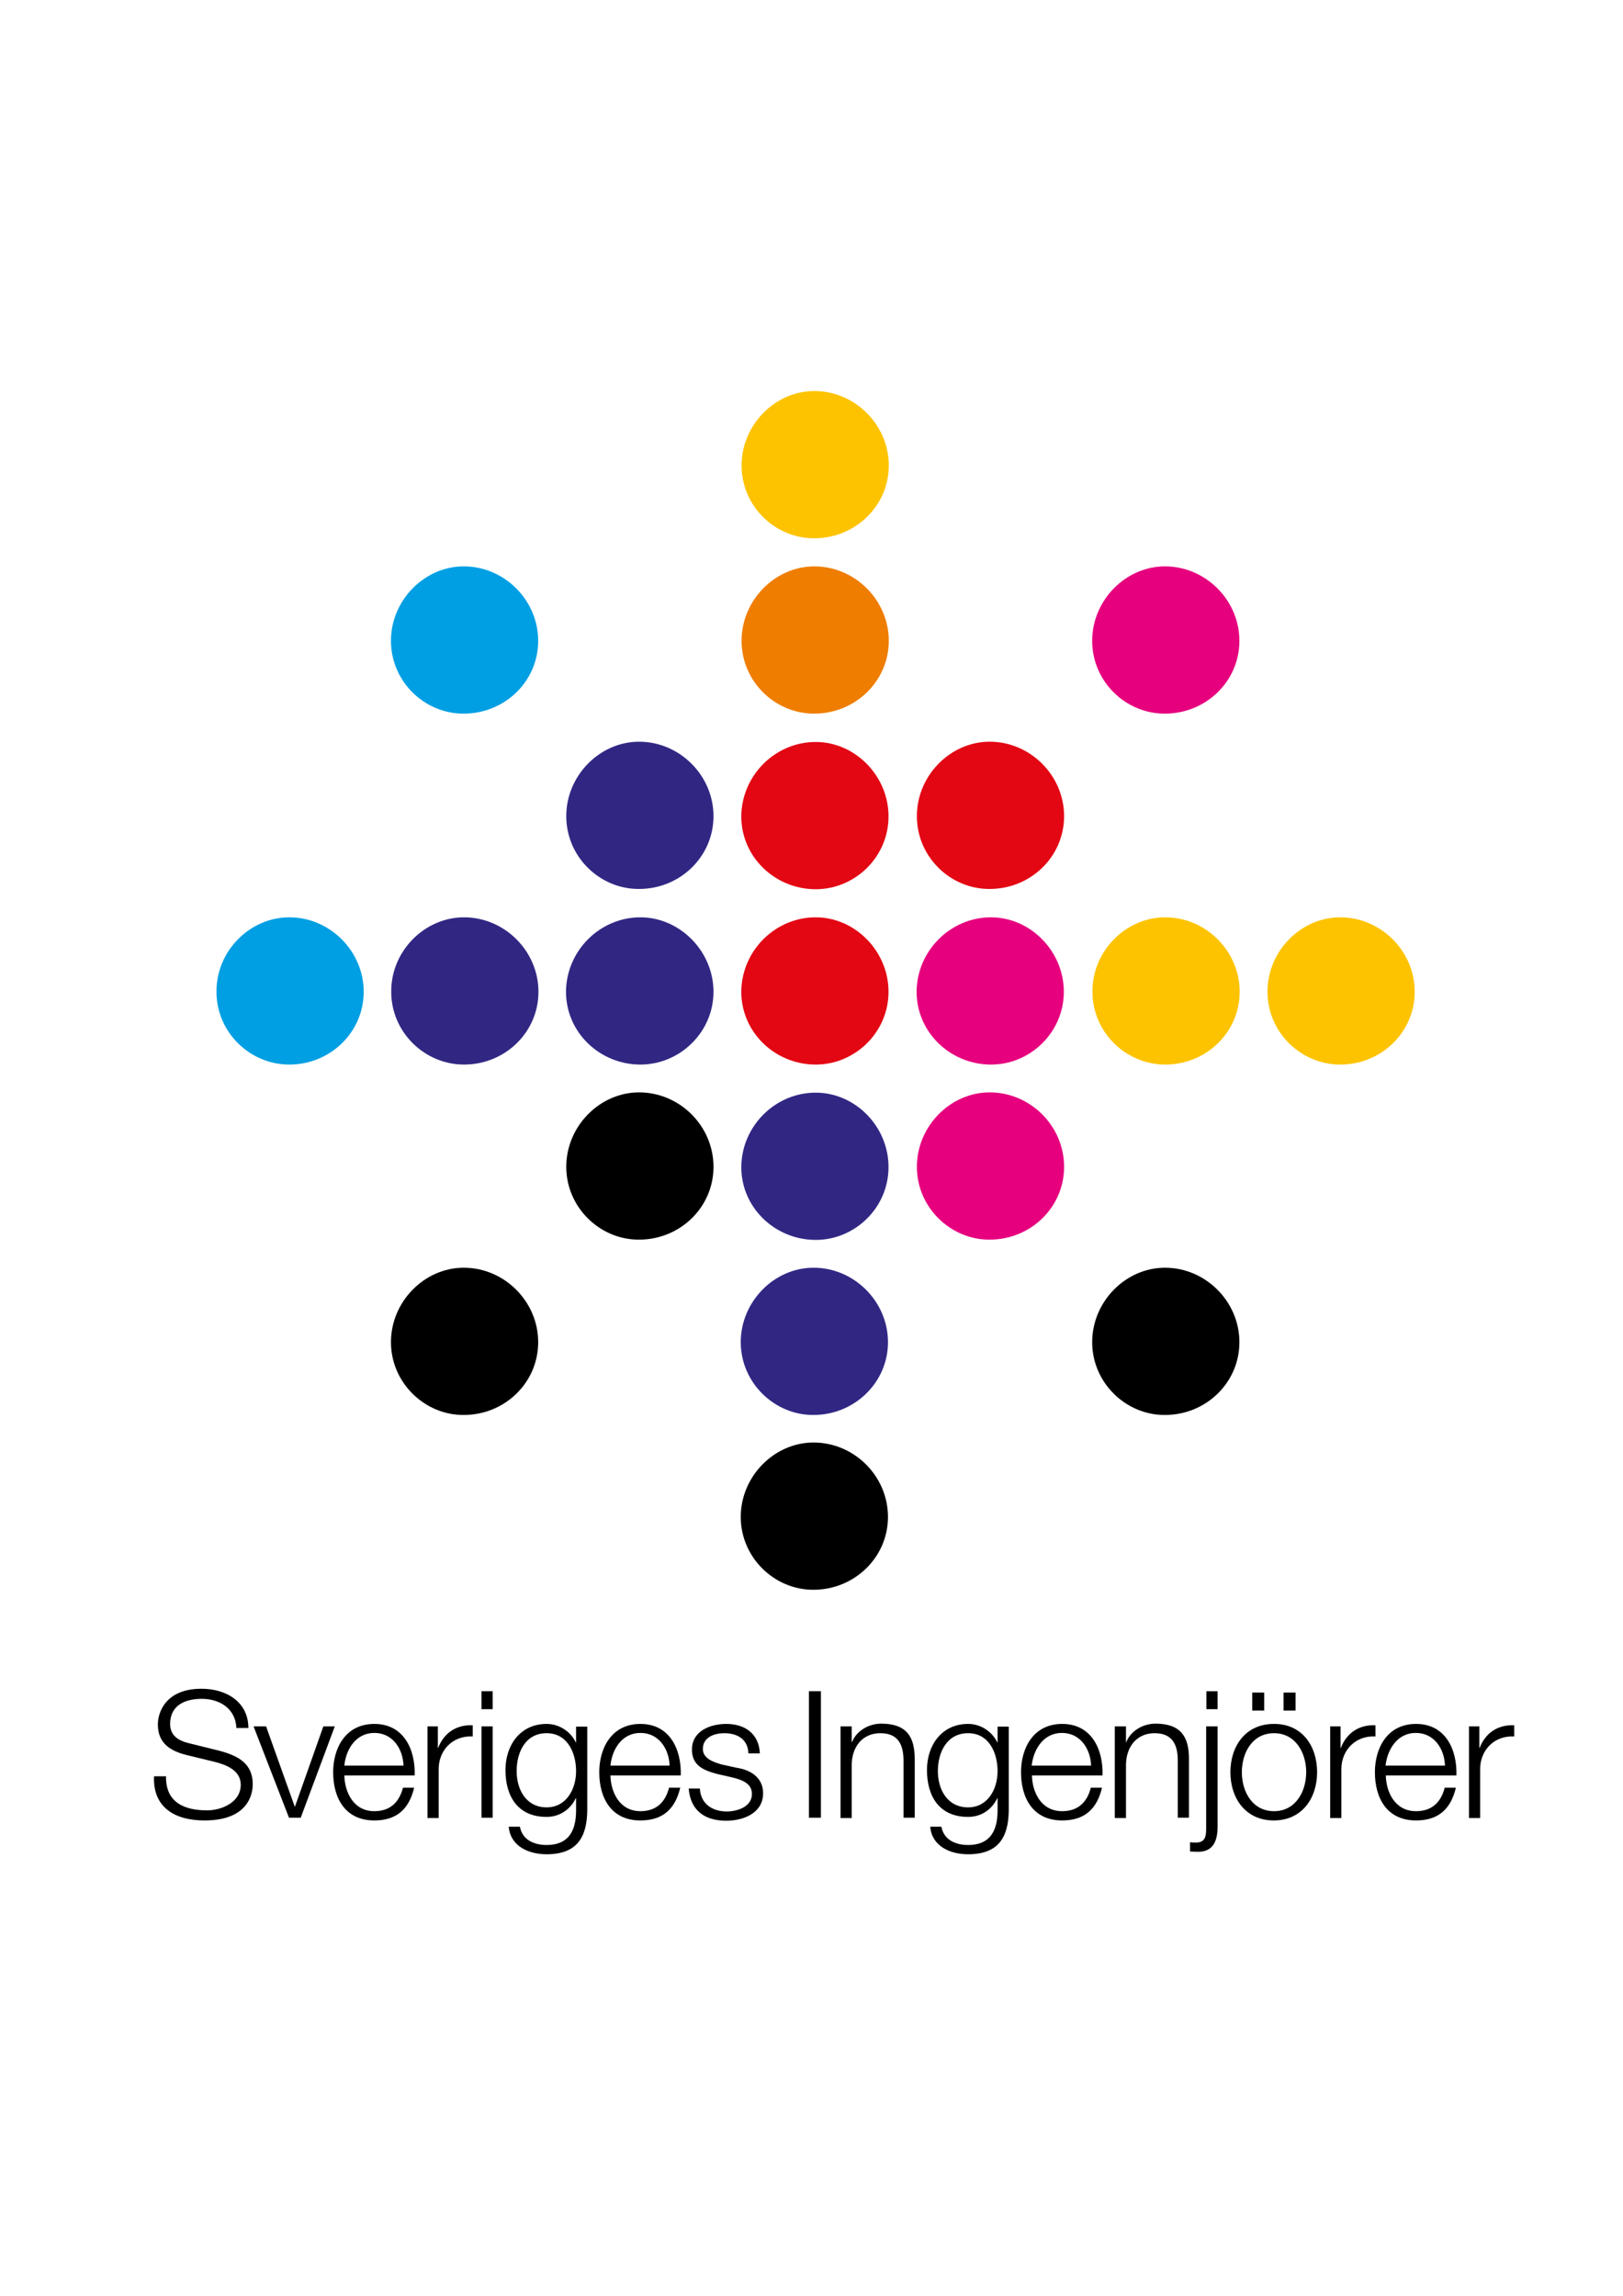 <?xml version="1.0" encoding="utf-8"?>
<!-- Generator: Adobe Illustrator 17.1.0, SVG Export Plug-In . SVG Version: 6.00 Build 0)  -->
<!DOCTYPE svg PUBLIC "-//W3C//DTD SVG 1.1//EN" "http://www.w3.org/Graphics/SVG/1.1/DTD/svg11.dtd">
<svg version="1.1" id="Layer_1" xmlns="http://www.w3.org/2000/svg" xmlns:xlink="http://www.w3.org/1999/xlink" x="0px" y="0px"
	 viewBox="0 0 595.3 841.9" enable-background="new 0 0 595.3 841.9" xml:space="preserve">
<path fill="#009FE3" d="M143.4,235c0-14.9,12.3-27.3,26.7-27.3c14.9,0,27.3,12.4,27.3,27.3c0,14.9-12.3,26.7-27.3,26.7
	C155.8,261.8,143.4,250,143.4,235z"/>
<path fill="#312783" d="M170.2,336.4c14.9,0,27.3,12.4,27.3,27.3c0,14.9-12.3,26.7-27.3,26.7c-14.4,0-26.7-11.8-26.7-26.7
	C143.4,348.7,155.8,336.4,170.2,336.4z"/>
<path fill="#009FE3" d="M106.1,336.4c14.9,0,27.3,12.4,27.3,27.3c0,14.9-12.3,26.7-27.3,26.7c-14.4,0-26.7-11.8-26.7-26.7
	C79.3,348.7,91.7,336.4,106.1,336.4z"/>
<path d="M143.4,492.2c0-14.9,12.3-27.3,26.7-27.3c14.9,0,27.3,12.4,27.3,27.3c0,14.9-12.3,26.7-27.3,26.7
	C155.8,519,143.4,507.1,143.4,492.2z"/>
<path fill="#312783" d="M207.7,299.3c0-14.9,12.3-27.3,26.7-27.3c14.9,0,27.3,12.4,27.3,27.3c0,14.9-12.3,26.7-27.3,26.7
	C220.1,326.1,207.7,314.3,207.7,299.3z"/>
<path d="M207.7,427.9c0-14.9,12.3-27.3,26.7-27.3c14.9,0,27.3,12.3,27.3,27.3c0,14.9-12.3,26.7-27.3,26.7
	C220.1,454.7,207.7,442.8,207.7,427.9z"/>
<path fill="#312783" d="M234.9,336.4c14.4,0,26.8,12.4,26.8,27.3c0,14.9-12.4,26.7-26.8,26.7c-14.9,0-27.3-11.8-27.3-26.7
	C207.7,348.7,220,336.4,234.9,336.4z"/>
<path fill="#EF7D00" d="M272,235c0-14.9,12.3-27.3,26.7-27.3c14.9,0,27.3,12.4,27.3,27.3c0,14.9-12.4,26.7-27.3,26.7
	C284.4,261.8,272,250,272,235z"/>
<path fill="#FDC300" d="M272,170.7c0-14.9,12.3-27.3,26.7-27.3c14.9,0,27.3,12.4,27.3,27.3c0,14.9-12.4,26.7-27.3,26.7
	C284.4,197.5,272,185.7,272,170.7z"/>
<path fill="#312783" d="M271.7,492.2c0-14.9,12.3-27.3,26.7-27.3c14.9,0,27.3,12.4,27.3,27.3c0,14.9-12.4,26.7-27.3,26.7
	C284.1,519,271.7,507.1,271.7,492.2z"/>
<path d="M271.7,556.3c0-14.9,12.3-27.3,26.7-27.3c14.9,0,27.3,12.3,27.3,27.3c0,14.9-12.4,26.7-27.3,26.7
	C284.1,583.1,271.7,571.2,271.7,556.3z"/>
<path fill="#E30613" d="M299.2,272.1c14.4,0,26.7,12.4,26.7,27.3c0,14.9-12.3,26.7-26.7,26.7c-14.9,0-27.3-11.8-27.3-26.7
	C272,284.4,284.3,272.1,299.2,272.1z"/>
<path fill="#E30613" d="M299.2,336.4c14.4,0,26.7,12.4,26.7,27.3c0,14.9-12.3,26.7-26.7,26.7c-14.9,0-27.3-11.8-27.3-26.7
	C272,348.7,284.3,336.4,299.2,336.4z"/>
<path fill="#312783" d="M299.2,400.7c14.4,0,26.7,12.3,26.7,27.3c0,14.9-12.3,26.7-26.7,26.7c-14.9,0-27.3-11.8-27.3-26.7
	C272,413,284.3,400.7,299.2,400.7z"/>
<path fill="#E30613" d="M336.3,299.3c0-14.9,12.3-27.3,26.7-27.3c14.9,0,27.3,12.4,27.3,27.3c0,14.9-12.3,26.7-27.3,26.7
	C348.7,326.1,336.3,314.3,336.3,299.3z"/>
<path fill="#E6007E" d="M336.3,427.9c0-14.9,12.3-27.3,26.7-27.3c14.9,0,27.3,12.3,27.3,27.3c0,14.9-12.3,26.7-27.3,26.7
	C348.7,454.7,336.3,442.8,336.3,427.9z"/>
<path fill="#E6007E" d="M363.5,336.4c14.4,0,26.7,12.4,26.7,27.3c0,14.9-12.3,26.7-26.7,26.7c-14.9,0-27.3-11.8-27.3-26.7
	C336.3,348.7,348.6,336.4,363.5,336.4z"/>
<path fill="#E6007E" d="M400.6,235c0-14.9,12.3-27.3,26.7-27.3c14.9,0,27.3,12.4,27.3,27.3c0,14.9-12.3,26.7-27.3,26.7
	C413,261.8,400.6,250,400.6,235z"/>
<path fill="#FDC300" d="M427.4,336.4c14.9,0,27.3,12.4,27.3,27.3c0,14.9-12.3,26.7-27.3,26.7c-14.4,0-26.7-11.8-26.7-26.7
	C400.6,348.7,413,336.4,427.4,336.4z"/>
<path fill="#FDC300" d="M491.6,336.4c14.9,0,27.3,12.4,27.3,27.3c0,14.9-12.3,26.7-27.3,26.7c-14.4,0-26.7-11.8-26.7-26.7
	C464.9,348.7,477.2,336.4,491.6,336.4z"/>
<path d="M400.6,492.2c0-14.9,12.3-27.3,26.7-27.3c14.9,0,27.3,12.4,27.3,27.3c0,14.9-12.3,26.7-27.3,26.7
	C413,519,400.6,507.1,400.6,492.2z"/>
<g>
	<path d="M60.9,651.4c-0.2,9.6,6.7,12.5,15.1,12.5c4.9,0,12.3-2.7,12.3-9.4c0-5.3-5.3-7.3-9.6-8.4l-10.3-2.5
		c-5.5-1.4-10.5-4-10.5-11.2c0-4.5,2.9-13.1,16-13.1c9.2,0,17.2,4.9,17.2,14.4h-4.4C86.4,626.6,80.6,623,74,623
		c-6,0-11.6,2.3-11.6,9.2c0,4.4,3.2,6.2,7,7.1l11.3,2.8c6.6,1.8,12,4.6,12,12.2c0,3.2-1.3,13.3-17.7,13.3c-11,0-19-4.9-18.5-16.2
		H60.9z"/>
	<path d="M93,633.1h4.6l10.5,29.4h0.1l10.4-29.4h4.2l-12.5,33.5H106L93,633.1z"/>
	<path d="M126.3,651c0.1,6,3.2,13.2,11,13.2c6,0,9.2-3.5,10.5-8.6h4.1c-1.8,7.6-6.2,12-14.6,12c-10.7,0-15.1-8.2-15.1-17.7
		c0-8.8,4.5-17.7,15.1-17.7c10.8,0,15.1,9.4,14.8,18.9H126.3z M148,647.5c-0.2-6.2-4-12-10.7-12c-6.7,0-10.4,5.9-11,12H148z"/>
	<path d="M156.8,633.1h3.8v7.9h0.1c2.1-5.4,6.6-8.6,12.7-8.3v4.1c-7.4-0.4-12.5,5.1-12.5,12v17.9h-4.1V633.1z"/>
	<path d="M176.6,620.2h4.1v6.6h-4.1V620.2z M176.6,633.1h4.1v33.5h-4.1V633.1z"/>
	<path d="M215.4,663.9c-0.1,10-3.9,16.1-14.9,16.1c-6.7,0-13.3-3-13.9-10.1h4.1c0.9,4.9,5.3,6.7,9.8,6.7c7.5,0,10.8-4.5,10.8-12.7
		v-4.5h-0.1c-1.9,4.1-5.9,6.9-10.7,6.9c-10.7,0-15.1-7.7-15.1-17.2c0-9.2,5.5-16.9,15.1-16.9c4.9,0,9,3.1,10.7,6.8h0.1v-5.8h4.1
		V663.9z M211.3,649.5c0-6.6-3.1-13.9-10.8-13.9c-7.8,0-11,7-11,13.9c0,6.8,3.5,13.3,11,13.3C207.6,662.8,211.3,656.3,211.3,649.5z"
		/>
	<path d="M223.9,651c0.1,6,3.2,13.2,11,13.2c6,0,9.2-3.5,10.5-8.6h4.1c-1.8,7.6-6.2,12-14.6,12c-10.7,0-15.1-8.2-15.1-17.7
		c0-8.8,4.5-17.7,15.1-17.7c10.8,0,15.1,9.4,14.8,18.9H223.9z M245.6,647.5c-0.2-6.2-4-12-10.7-12c-6.7,0-10.4,5.9-11,12H245.6z"/>
	<path d="M274.5,642.9c-0.2-5.1-4.1-7.3-8.8-7.3c-3.6,0-7.9,1.4-7.9,5.8c0,3.6,4.2,4.9,7,5.7l5.5,1.2c4.7,0.7,9.6,3.4,9.6,9.3
		c0,7.3-7.2,10.1-13.5,10.1c-7.8,0-13.1-3.6-13.8-11.8h4.1c0.3,5.5,4.4,8.4,9.9,8.4c3.8,0,9.2-1.7,9.2-6.4c0-3.9-3.6-5.2-7.3-6.1
		l-5.3-1.2c-5.3-1.4-9.4-3.2-9.4-9c0-6.8,6.7-9.4,12.6-9.4c6.7,0,12,3.5,12.3,10.8H274.5z"/>
	<path d="M296.7,620.2h4.4v46.4h-4.4V620.2z"/>
	<path d="M308.3,633.1h4.1v5.8h0.1c1.5-4,6-6.8,10.7-6.8c9.4,0,12.3,4.9,12.3,12.9v21.6h-4.1v-20.9c0-5.8-1.9-10.1-8.5-10.1
		c-6.5,0-10.4,4.9-10.5,11.5v19.6h-4.1V633.1z"/>
	<path d="M370,663.9c-0.1,10-3.9,16.1-14.9,16.1c-6.7,0-13.3-3-13.9-10.1h4.1c0.9,4.9,5.3,6.7,9.8,6.7c7.5,0,10.8-4.5,10.8-12.7
		v-4.5h-0.1c-1.9,4.1-5.8,6.9-10.7,6.9c-10.7,0-15.1-7.7-15.1-17.2c0-9.2,5.5-16.9,15.1-16.9c4.9,0,9,3.1,10.7,6.8h0.1v-5.8h4.1
		V663.9z M365.9,649.5c0-6.6-3.1-13.9-10.8-13.9c-7.8,0-11.1,7-11.1,13.9c0,6.8,3.5,13.3,11.1,13.3
		C362.2,662.8,365.9,656.3,365.9,649.5z"/>
	<path d="M378.5,651c0.1,6,3.2,13.2,11.1,13.2c6,0,9.2-3.5,10.5-8.6h4.1c-1.8,7.6-6.2,12-14.6,12c-10.7,0-15.1-8.2-15.1-17.7
		c0-8.8,4.5-17.7,15.1-17.7c10.8,0,15.1,9.4,14.8,18.9H378.5z M400.2,647.5c-0.2-6.2-4-12-10.7-12c-6.7,0-10.4,5.9-11.1,12H400.2z"
		/>
	<path d="M408.9,633.1h4.1v5.8h0.1c1.5-4,6-6.8,10.7-6.8c9.4,0,12.3,4.9,12.3,12.9v21.6h-4.1v-20.9c0-5.8-1.9-10.1-8.5-10.1
		c-6.5,0-10.4,4.9-10.5,11.5v19.6h-4.1V633.1z"/>
	<path d="M442.5,633.1h4.1v36.7c0,5-1.4,9.3-7.2,9.3c-1,0-1.9-0.1-2.9-0.1v-3.4c0.7,0.1,1.6,0.1,2.2,0.1c3.2,0,3.7-2.1,3.7-4.9
		V633.1z M442.5,620.2h4.1v6.6h-4.1V620.2z"/>
	<path d="M483.1,649.9c0,9.6-5.6,17.7-15.9,17.7c-10.3,0-15.9-8.1-15.9-17.7c0-9.6,5.6-17.7,15.9-17.7
		C477.5,632.1,483.1,640.2,483.1,649.9z M455.5,649.9c0,7.2,3.9,14.3,11.8,14.3c7.9,0,11.8-7.2,11.8-14.3s-3.9-14.3-11.8-14.3
		C459.4,635.6,455.5,642.7,455.5,649.9z M459.3,627.3v-6.6h4.4v6.6H459.3z M470.8,627.3v-6.6h4.4v6.6H470.8z"/>
	<path d="M487.9,633.1h3.8v7.9h0.1c2.1-5.4,6.6-8.6,12.7-8.3v4.1c-7.4-0.4-12.5,5.1-12.5,12v17.9h-4.1V633.1z"/>
	<path d="M508.3,651c0.1,6,3.2,13.2,11.1,13.2c6,0,9.2-3.5,10.5-8.6h4.1c-1.8,7.6-6.2,12-14.6,12c-10.7,0-15.1-8.2-15.1-17.7
		c0-8.8,4.5-17.7,15.1-17.7c10.8,0,15.1,9.4,14.8,18.9H508.3z M530,647.5c-0.2-6.2-4-12-10.7-12c-6.7,0-10.4,5.9-11.1,12H530z"/>
	<path d="M538.8,633.1h3.8v7.9h0.1c2.1-5.4,6.6-8.6,12.7-8.3v4.1c-7.4-0.4-12.5,5.1-12.5,12v17.9h-4.1V633.1z"/>
</g>
<g>
</g>
<g>
</g>
<g>
</g>
<g>
</g>
<g>
</g>
<g>
</g>
</svg>
